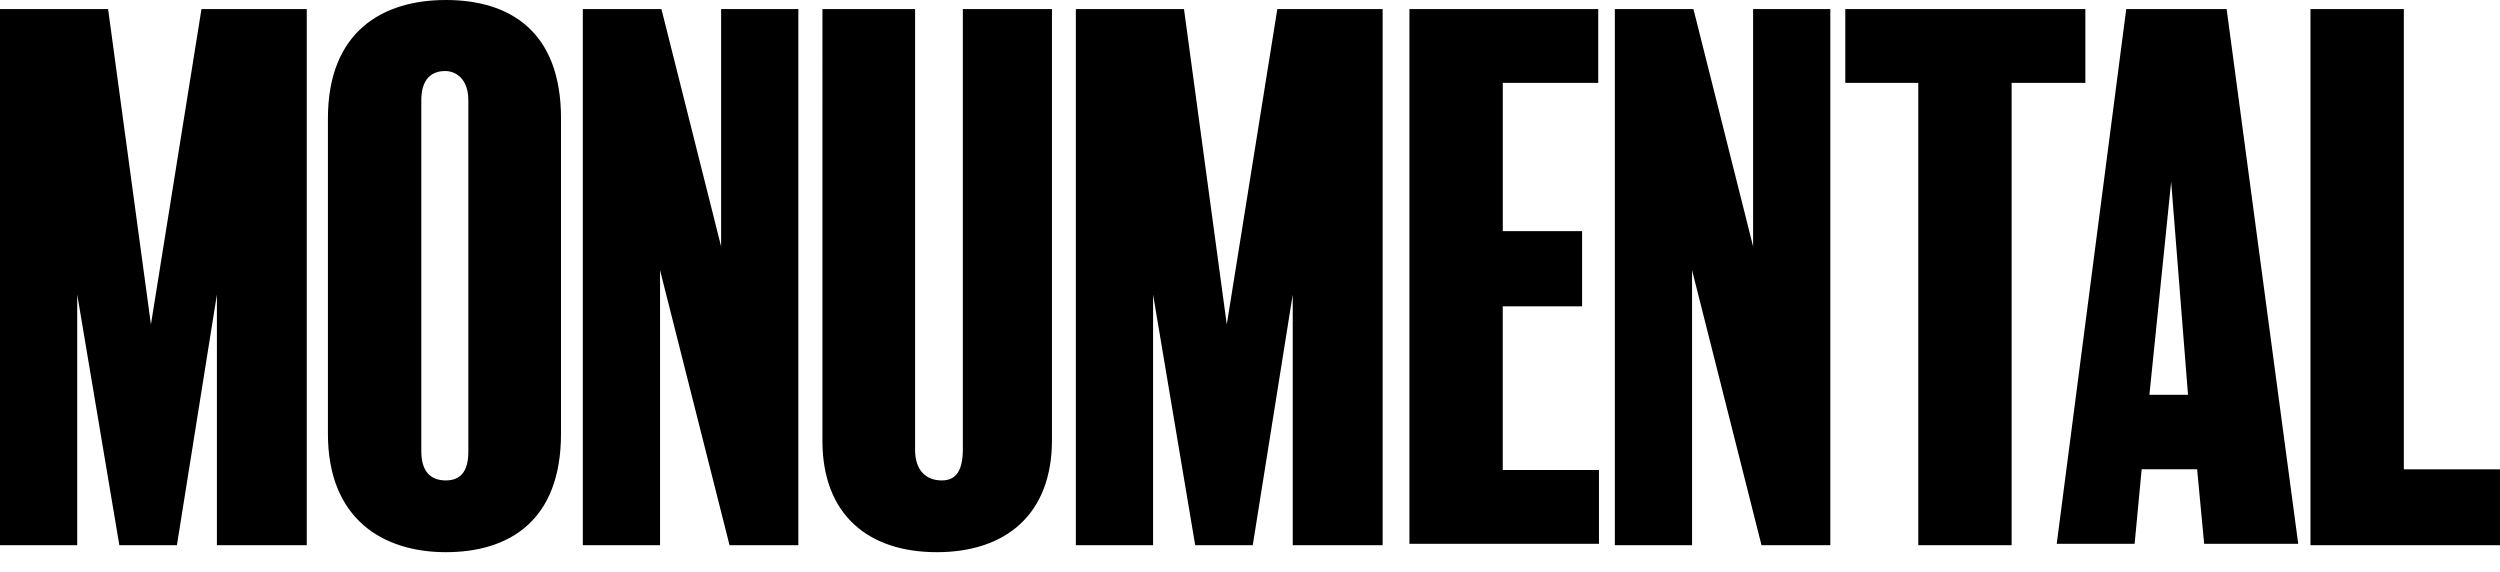 <svg xmlns="http://www.w3.org/2000/svg" width="118" height="27" fill="none"><g fill="currentColor" clip-path="url(#a)"><path d="M118 22.15v3.584h-8.946V.427h4.407v21.724H118ZM101.452 18.635h1.822l-.795-10.057-1.027 10.057ZM105.097.427l3.379 25.24h-4.44l-.332-3.517h-2.618l-.332 3.518h-3.677l3.281-25.24h4.739ZM98.429.427v3.484h-3.48v21.822h-4.406V3.912h-3.445V.427h11.33ZM86.391.427v25.306h-3.248l-3.278-12.981v12.981H76.22V.427h3.71l2.817 11.207V.427h3.644ZM75.471 22.184v3.484h-8.946V.428h8.912V3.91h-4.506v7h3.744v3.55H70.93v7.723h4.54ZM65.26.427v25.306h-4.243V13.902L59.13 25.734h-2.717l-1.988-11.832v11.832H50.78V.427h5.104l2.02 14.888L60.29.427h4.97ZM49.653.427v20.344c0 3.517-2.188 5.292-5.434 5.292s-5.4-1.775-5.4-5.258V.427h4.373V21.23c0 .953.498 1.446 1.26 1.446.696 0 .994-.493.994-1.48V.428h4.208-.001ZM37.682.427v25.306h-3.248l-3.28-12.981v12.981h-3.645V.427h3.71l2.818 11.207V.427h3.645ZM22.106 21.33V4.733c0-.986-.564-1.38-1.093-1.38-.663 0-1.127.395-1.127 1.38v16.563c0 .953.43 1.38 1.16 1.38.661 0 1.06-.395 1.06-1.348v.002Zm4.373-15.743v14.888c0 4.14-2.485 5.588-5.434 5.588-2.948 0-5.567-1.545-5.567-5.588V5.587C15.48 1.48 18.064 0 21.046 0c2.981 0 5.434 1.446 5.434 5.587ZM14.479.427v25.306h-4.241V13.902L8.35 25.734H5.633L3.645 13.901v11.832H0V.427h5.102l2.022 14.888L9.51.427h4.97Z"></path></g><defs><clipPath id="a"><path fill="currentColor" d="M0 0h118v26.061H0z"></path></clipPath></defs></svg>